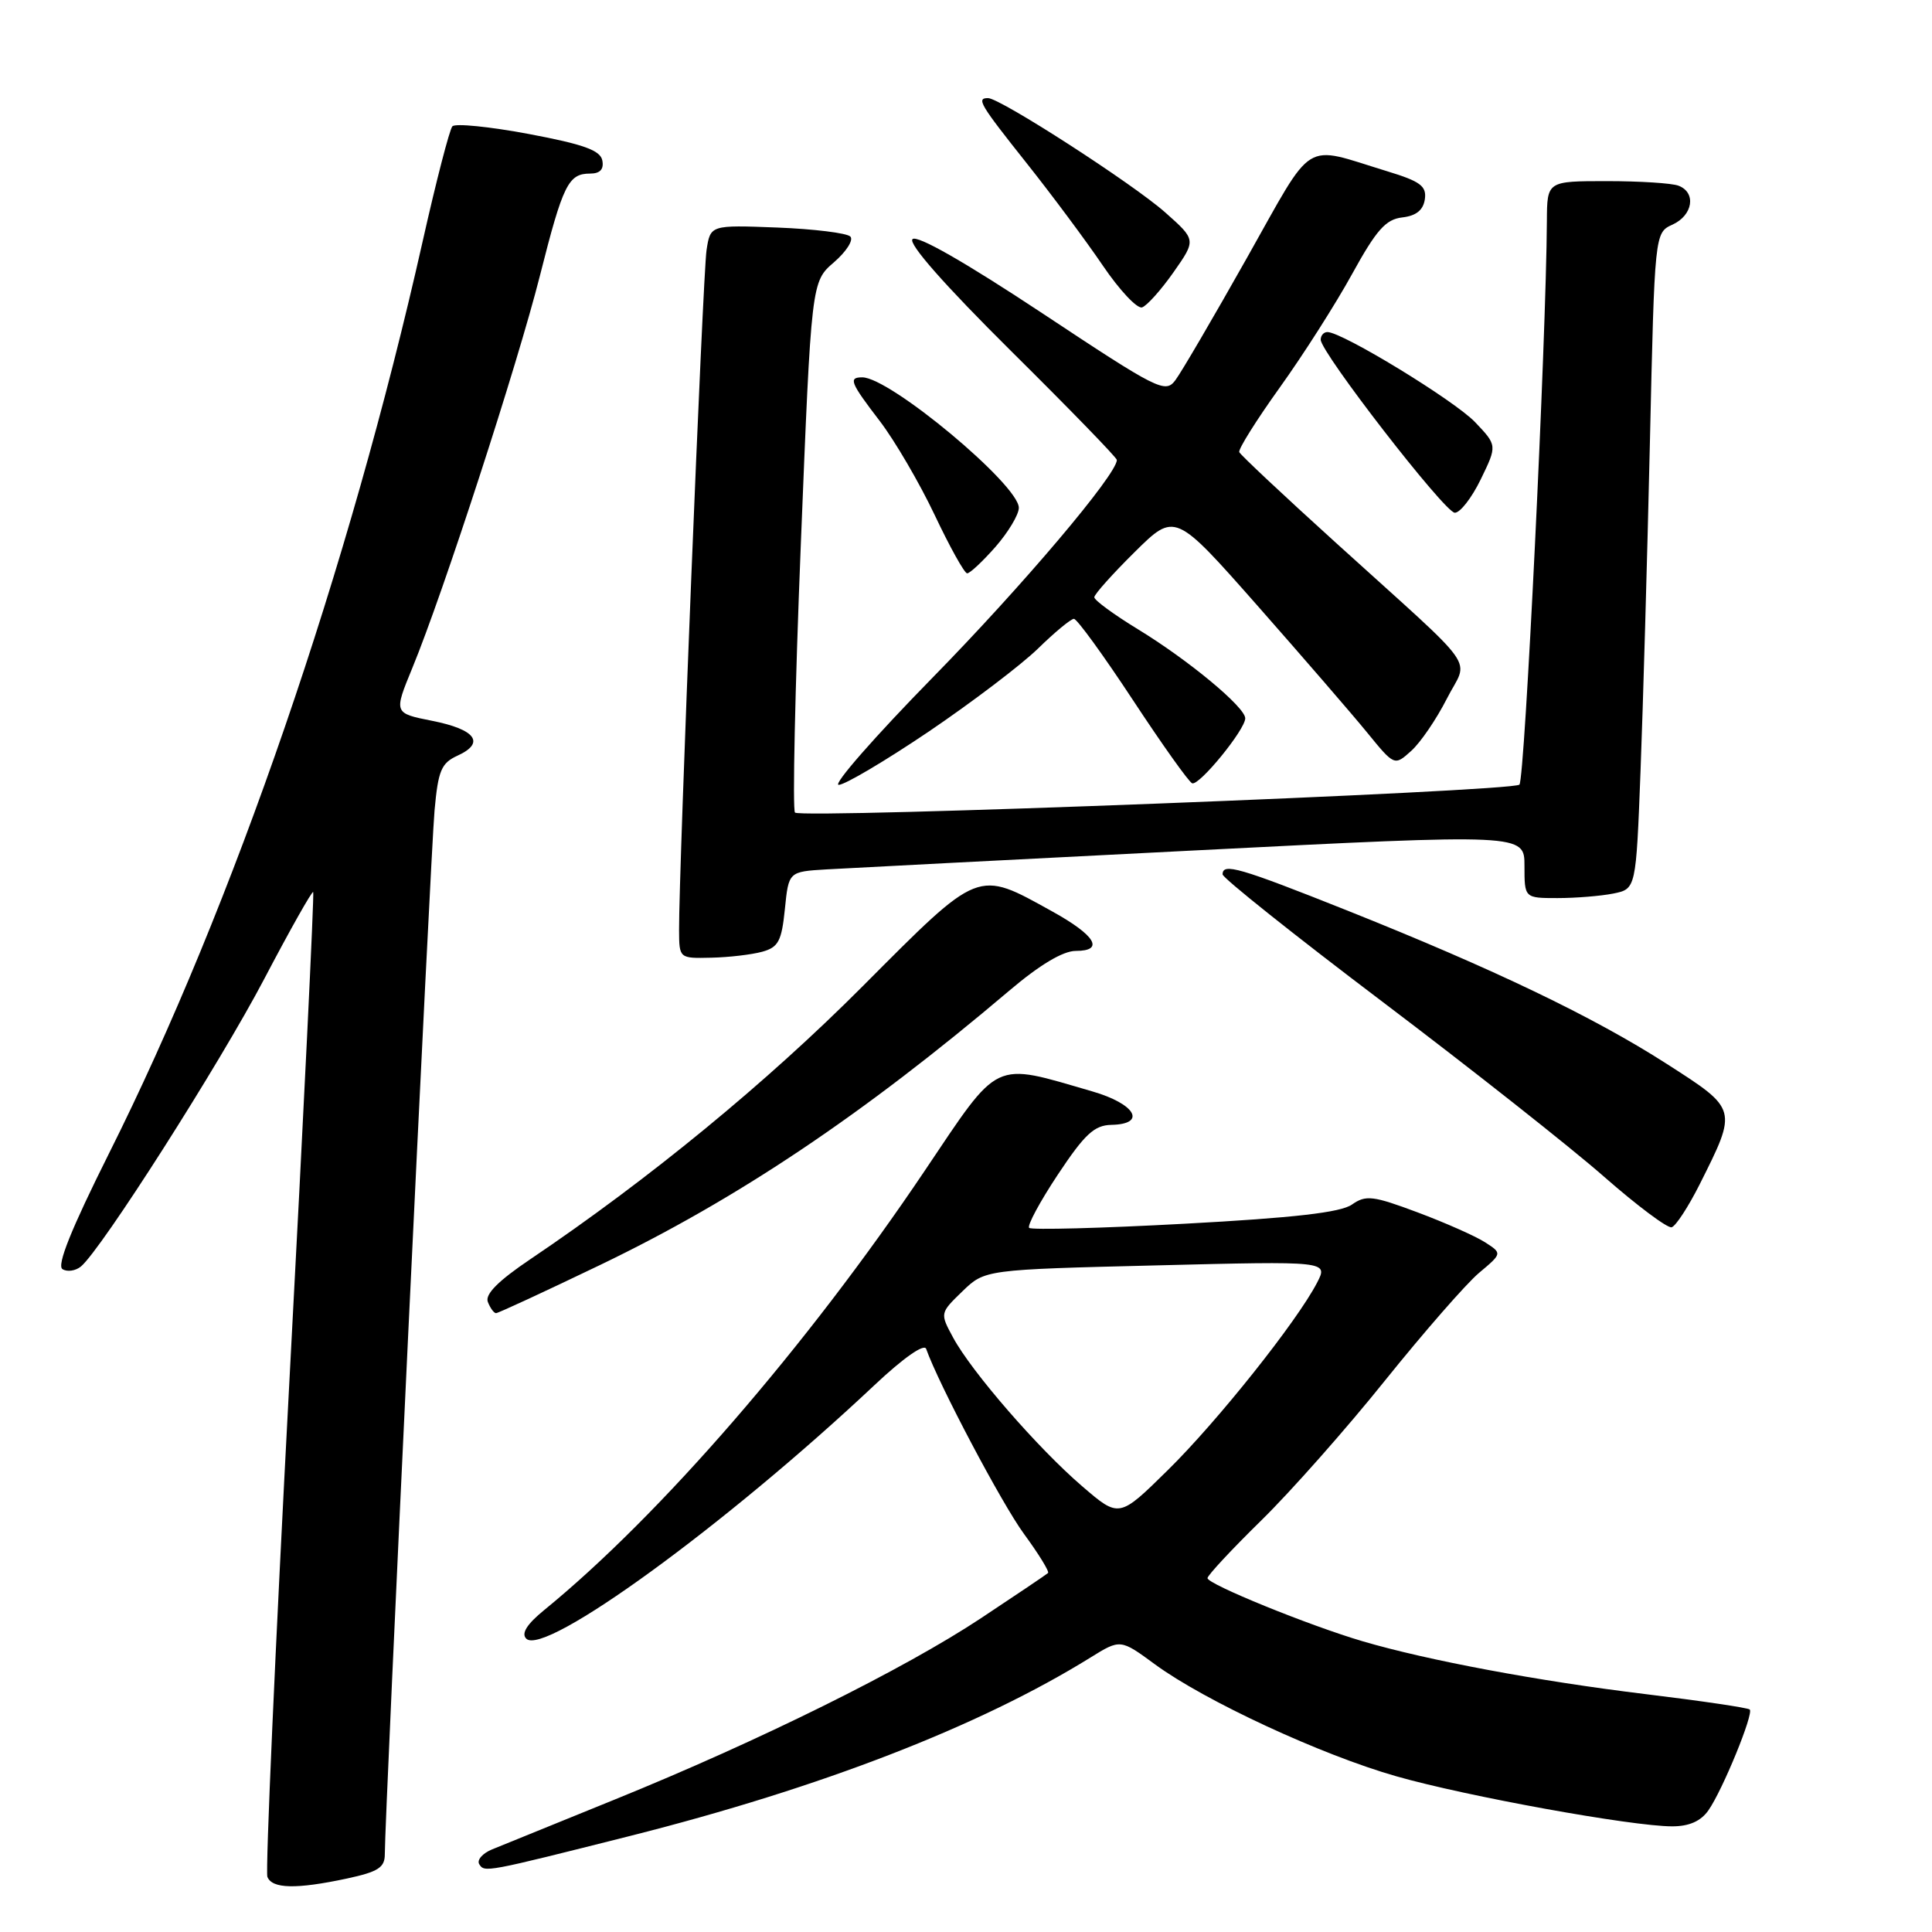 <?xml version="1.0" encoding="UTF-8" standalone="no"?>
<!DOCTYPE svg PUBLIC "-//W3C//DTD SVG 1.1//EN" "http://www.w3.org/Graphics/SVG/1.1/DTD/svg11.dtd" >
<svg xmlns="http://www.w3.org/2000/svg" xmlns:xlink="http://www.w3.org/1999/xlink" version="1.1" viewBox="0 0 256 256">
 <g >
 <path fill="currentColor"
d=" M 45.95 248.92 C 50.13 248.02 51.00 247.46 50.99 245.67 C 50.98 240.86 57.06 113.07 57.58 107.38 C 58.06 102.08 58.47 101.11 60.64 100.12 C 64.34 98.43 63.02 96.65 57.25 95.51 C 52.17 94.50 52.17 94.50 54.64 88.50 C 58.70 78.66 68.57 48.30 71.55 36.50 C 74.60 24.43 75.31 23.00 78.20 23.00 C 79.51 23.00 80.04 22.43 79.81 21.26 C 79.55 19.92 77.34 19.12 70.05 17.75 C 64.86 16.78 60.32 16.32 59.94 16.74 C 59.57 17.16 57.79 24.02 56.00 32.00 C 46.26 75.31 30.91 119.96 14.45 152.82 C 9.44 162.84 7.49 167.68 8.28 168.17 C 8.91 168.56 10.01 168.40 10.72 167.82 C 13.42 165.58 29.09 141.00 35.02 129.70 C 38.43 123.20 41.35 118.03 41.50 118.20 C 41.65 118.36 40.24 147.50 38.35 182.94 C 36.47 218.38 35.16 247.96 35.43 248.69 C 36.05 250.28 39.25 250.35 45.95 248.92 Z  M 83.50 243.27 C 108.80 236.88 129.79 228.75 144.48 219.64 C 148.46 217.17 148.46 217.17 153.06 220.55 C 159.64 225.37 175.08 232.54 185.03 235.37 C 194.30 238.02 216.25 242.00 221.57 242.00 C 223.82 242.00 225.37 241.32 226.38 239.87 C 228.26 237.18 232.40 227.07 231.85 226.52 C 231.62 226.29 225.38 225.37 217.97 224.47 C 203.88 222.76 189.17 220.01 180.57 217.48 C 173.49 215.40 160.00 209.91 160.00 209.11 C 160.00 208.75 163.20 205.31 167.12 201.47 C 171.03 197.64 178.43 189.28 183.55 182.89 C 188.68 176.51 194.26 170.12 195.96 168.68 C 199.06 166.08 199.06 166.08 196.78 164.61 C 195.52 163.80 191.51 162.02 187.85 160.65 C 181.92 158.43 180.98 158.32 179.14 159.61 C 177.65 160.66 171.45 161.37 156.99 162.15 C 145.94 162.75 136.66 162.99 136.37 162.70 C 136.08 162.41 137.79 159.23 140.17 155.64 C 143.72 150.29 145.00 149.10 147.25 149.05 C 151.99 148.96 150.48 146.28 144.75 144.62 C 131.41 140.75 132.58 140.19 122.51 155.16 C 106.93 178.34 87.45 200.83 72.11 213.34 C 69.82 215.21 69.04 216.44 69.73 217.13 C 72.15 219.55 96.23 202.02 115.89 183.52 C 119.69 179.94 122.46 178.00 122.72 178.73 C 124.37 183.40 132.76 199.27 135.69 203.26 C 137.64 205.92 139.07 208.25 138.87 208.43 C 138.67 208.62 134.68 211.31 130.00 214.41 C 119.81 221.16 100.64 230.66 81.50 238.43 C 73.80 241.56 66.46 244.54 65.19 245.06 C 63.93 245.58 63.17 246.46 63.50 247.01 C 64.20 248.13 64.26 248.12 83.50 243.27 Z  M 79.51 167.62 C 97.70 158.87 114.31 147.74 133.72 131.28 C 137.77 127.84 140.85 126.00 142.55 126.00 C 146.39 126.00 145.16 123.94 139.43 120.77 C 129.40 115.22 129.93 115.01 114.32 130.67 C 101.62 143.42 85.96 156.28 70.29 166.84 C 66.03 169.71 64.25 171.49 64.64 172.51 C 64.96 173.33 65.45 174.00 65.73 174.00 C 66.01 174.00 72.21 171.13 79.51 167.62 Z  M 225.22 156.92 C 230.24 146.91 230.27 147.01 220.87 140.98 C 211.14 134.73 197.89 128.38 178.42 120.61 C 164.18 114.94 162.00 114.31 162.00 115.86 C 162.00 116.33 171.56 123.95 183.25 132.79 C 194.94 141.63 208.10 152.02 212.50 155.88 C 216.90 159.74 220.95 162.77 221.50 162.62 C 222.05 162.47 223.72 159.90 225.22 156.92 Z  M 101.00 126.11 C 103.14 125.52 103.57 124.70 104.00 120.46 C 104.50 115.50 104.50 115.50 109.50 115.20 C 112.25 115.04 134.19 113.91 158.25 112.69 C 202.00 110.47 202.00 110.47 202.00 114.74 C 202.00 119.00 202.00 119.00 206.38 119.00 C 208.78 119.00 212.11 118.73 213.77 118.40 C 216.78 117.79 216.78 117.79 217.38 102.15 C 217.71 93.54 218.27 73.98 218.62 58.67 C 219.25 30.84 219.25 30.84 221.62 29.76 C 224.32 28.53 224.79 25.52 222.42 24.61 C 221.55 24.27 217.27 24.00 212.92 24.00 C 205.00 24.00 205.00 24.00 204.97 29.25 C 204.88 45.07 202.04 103.35 201.33 103.97 C 200.29 104.89 106.18 108.52 105.34 107.67 C 105.00 107.33 105.34 91.36 106.11 72.19 C 107.51 37.33 107.51 37.33 110.51 34.75 C 112.15 33.33 113.13 31.79 112.67 31.34 C 112.21 30.88 107.85 30.34 102.98 30.15 C 94.13 29.81 94.13 29.81 93.62 33.15 C 93.13 36.34 89.94 115.37 89.98 123.25 C 90.00 127.00 90.00 127.00 94.25 126.90 C 96.59 126.85 99.62 126.49 101.00 126.11 Z  M 123.06 96.94 C 128.80 93.05 135.32 88.10 137.54 85.94 C 139.76 83.77 141.90 82.00 142.30 82.00 C 142.71 82.00 146.22 86.84 150.11 92.75 C 154.00 98.66 157.53 103.63 157.97 103.79 C 158.91 104.14 165.00 96.68 165.00 95.18 C 165.00 93.70 157.45 87.44 150.75 83.36 C 147.59 81.43 145.00 79.53 145.00 79.14 C 145.00 78.75 147.41 76.06 150.35 73.15 C 155.69 67.87 155.69 67.87 166.60 80.23 C 172.59 87.03 179.14 94.60 181.14 97.05 C 184.77 101.50 184.77 101.50 186.99 99.50 C 188.22 98.40 190.33 95.30 191.70 92.61 C 194.59 86.90 196.49 89.58 177.00 71.91 C 170.12 65.68 164.37 60.28 164.21 59.91 C 164.05 59.54 166.46 55.70 169.56 51.37 C 172.67 47.04 176.99 40.26 179.16 36.31 C 182.38 30.46 183.62 29.06 185.81 28.81 C 187.65 28.60 188.59 27.84 188.80 26.40 C 189.05 24.66 188.21 24.03 183.80 22.69 C 172.47 19.23 174.28 18.11 165.22 34.18 C 160.78 42.06 156.52 49.35 155.74 50.38 C 154.41 52.16 153.46 51.68 138.10 41.50 C 127.90 34.75 121.51 31.09 120.91 31.69 C 120.32 32.28 125.19 37.80 133.98 46.52 C 141.69 54.16 148.00 60.65 147.99 60.95 C 147.96 62.90 135.45 77.67 123.61 89.75 C 115.93 97.59 110.31 104.00 111.13 104.00 C 111.94 104.00 117.31 100.82 123.06 96.94 Z  M 131.90 72.47 C 133.60 70.52 135.00 68.19 135.00 67.29 C 135.00 64.24 117.92 50.00 114.26 50.00 C 112.39 50.00 112.65 50.67 116.59 55.81 C 118.56 58.39 121.83 63.98 123.84 68.22 C 125.85 72.47 127.79 75.96 128.15 75.97 C 128.50 75.99 130.19 74.41 131.90 72.47 Z  M 196.21 63.51 C 198.39 59.02 198.39 59.02 195.45 55.93 C 192.69 53.05 177.86 44.00 175.89 44.00 C 175.40 44.00 175.00 44.45 175.00 45.01 C 175.00 46.70 191.41 67.88 192.76 67.94 C 193.46 67.97 195.01 65.98 196.21 63.51 Z  M 155.50 36.07 C 158.50 31.79 158.50 31.79 154.40 28.15 C 150.13 24.36 132.53 13.00 130.92 13.00 C 129.34 13.00 129.83 13.81 136.05 21.64 C 139.38 25.83 143.91 31.92 146.13 35.19 C 148.34 38.45 150.68 40.94 151.33 40.73 C 151.97 40.52 153.85 38.42 155.50 36.07 Z  M 143.40 196.94 C 137.55 191.92 128.75 181.78 126.30 177.25 C 124.54 174.00 124.54 174.00 127.52 171.11 C 130.50 168.23 130.50 168.23 153.25 167.67 C 176.00 167.10 176.00 167.10 174.52 169.96 C 171.87 175.08 161.31 188.35 154.72 194.82 C 148.29 201.15 148.29 201.15 143.40 196.94 Z "/>
</g>
</svg>